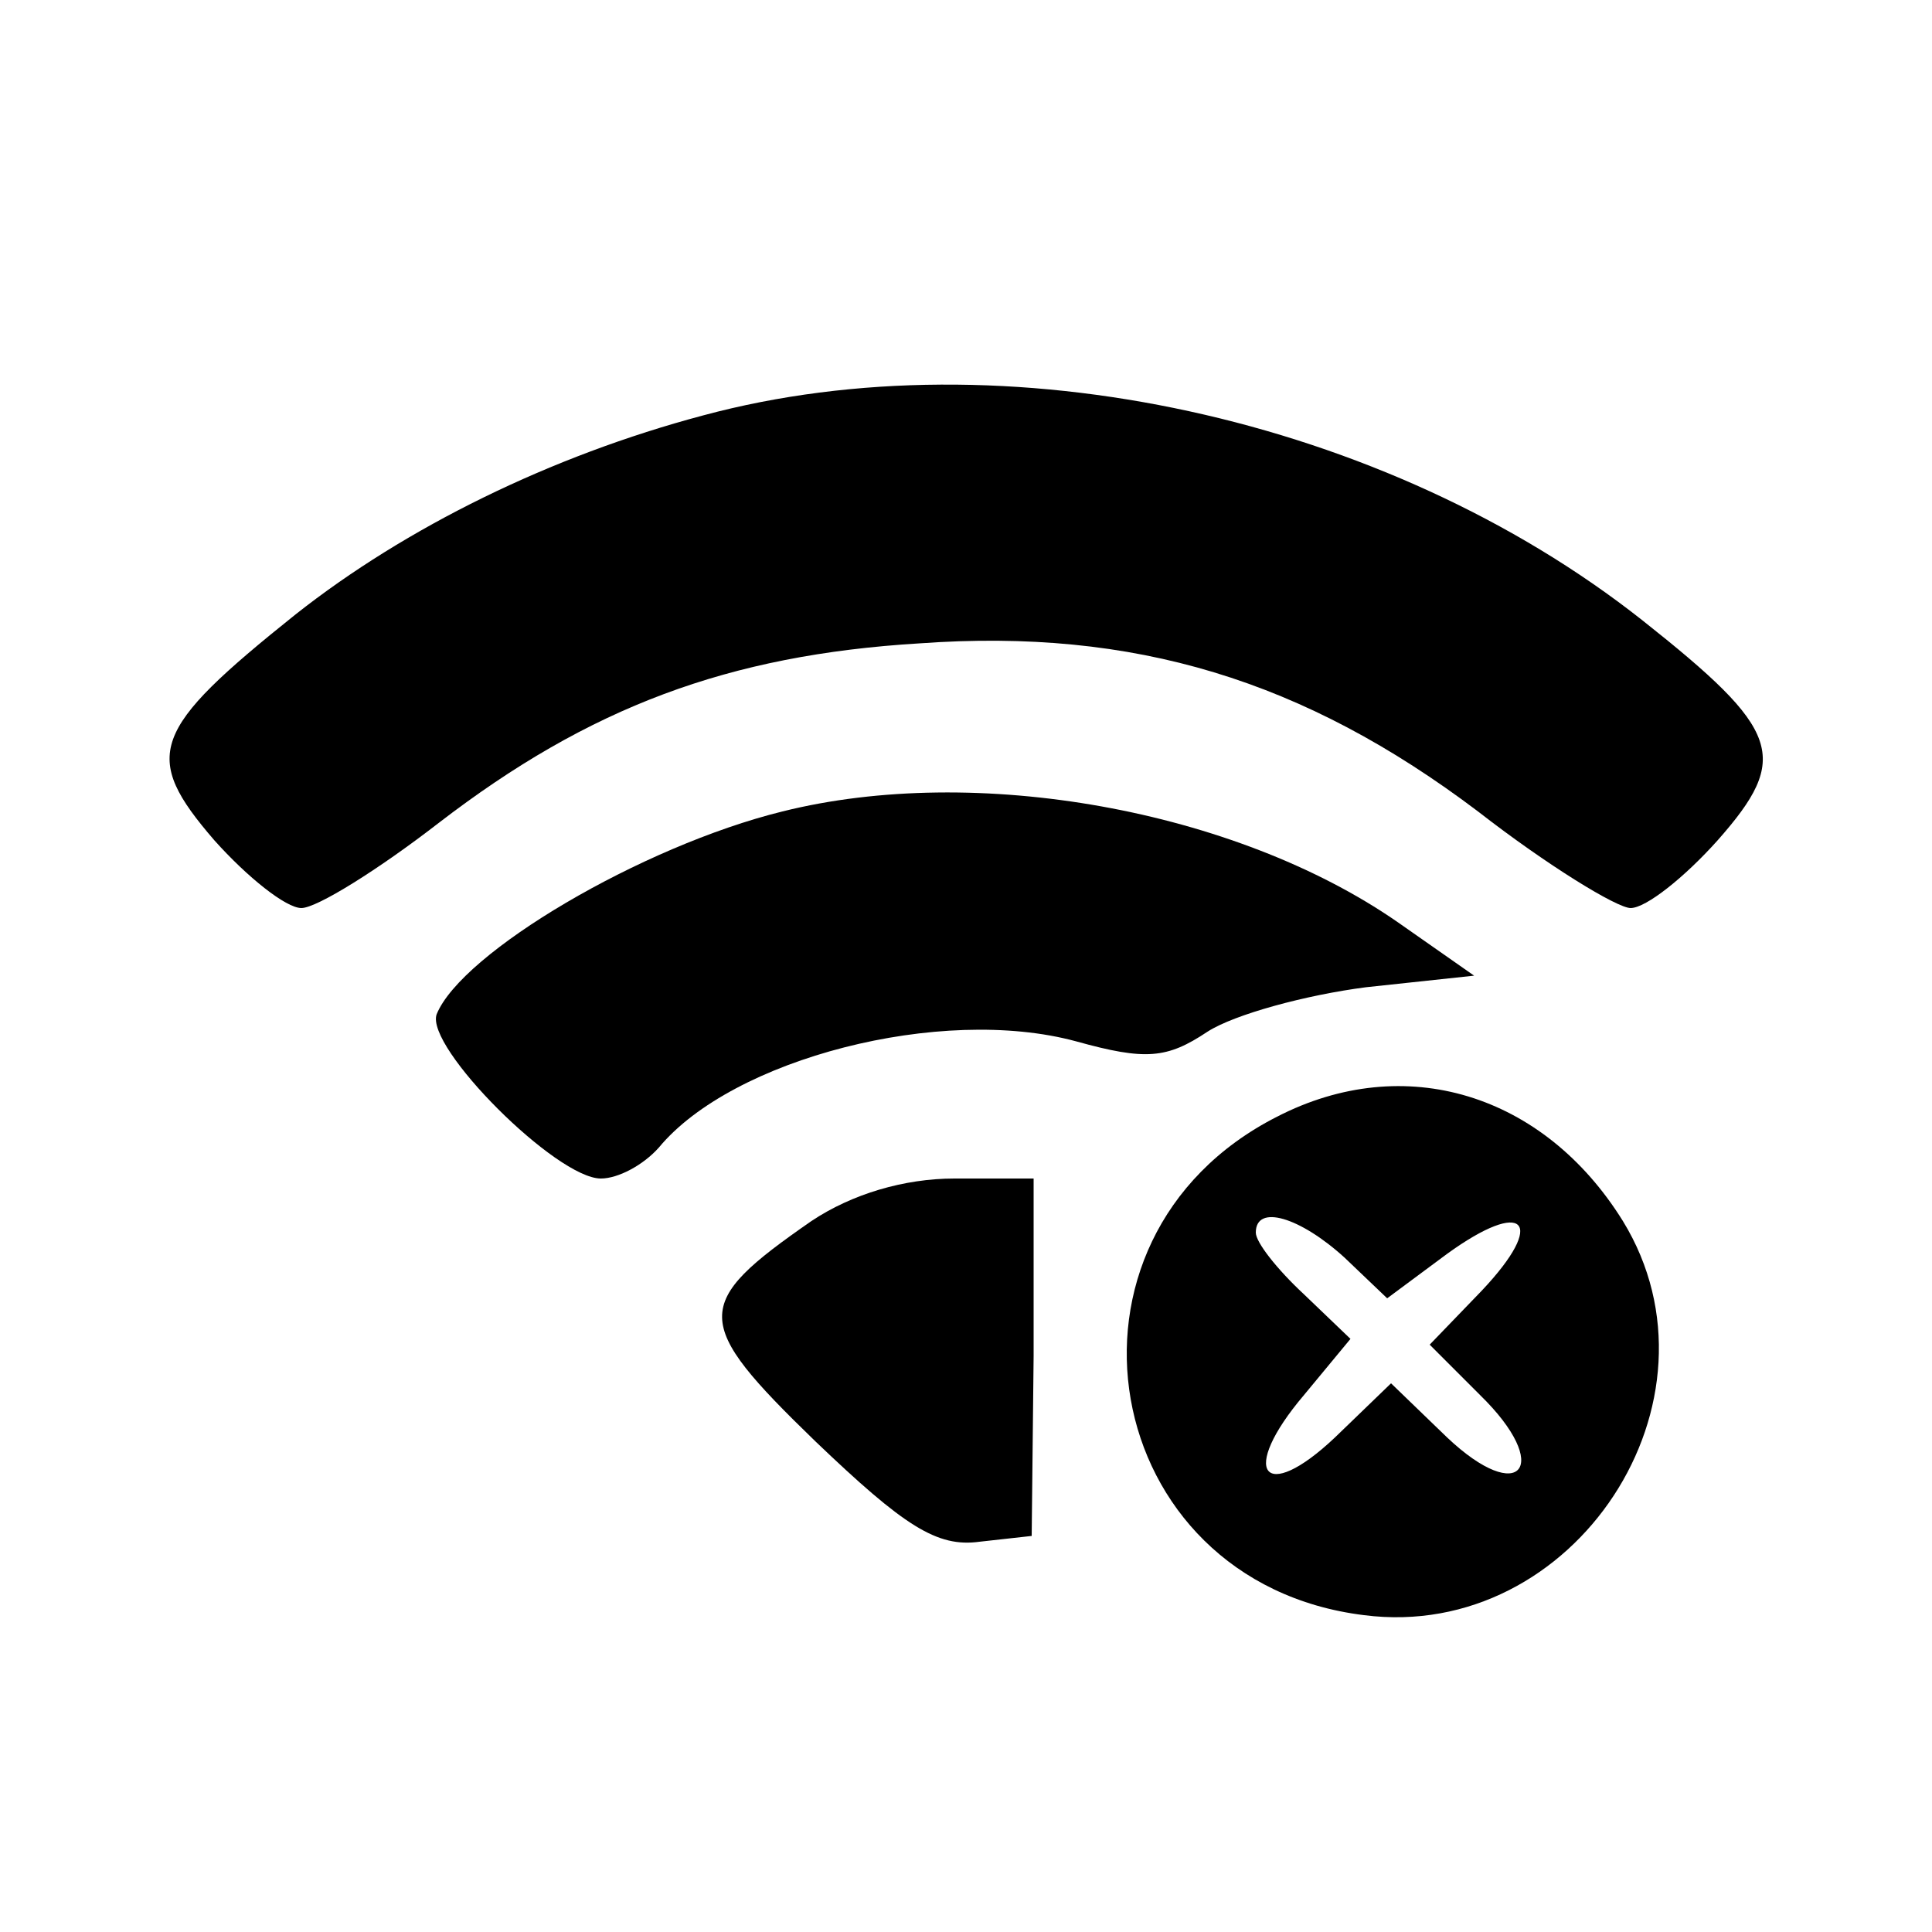 <?xml version="1.0" standalone="no"?>
<!DOCTYPE svg PUBLIC "-//W3C//DTD SVG 20010904//EN"
 "http://www.w3.org/TR/2001/REC-SVG-20010904/DTD/svg10.dtd">
<svg version="1.0" xmlns="http://www.w3.org/2000/svg"
 width="100pt" height="100pt" viewBox="0 0 100 100"
 preserveAspectRatio="xMidYMid meet">

<g transform="translate(0,100) scale(0.1,-0.1)" stroke="none">
<path d="M364 785 c-79 -21 -154 -58 -211 -103 -75 -60 -80 -73 -42 -117 17
-19 37 -35 45 -35 8 0 40 20 71 44 78 60 150 87 249 93 111 8 199 -19 289 -87
36 -28 72 -50 79 -50 8 0 28 16 45 35 38 43 33 57 -39 114 -133 105 -330 148
-486 106z"/>
<path d="M405 580 c-73 -18 -166 -73 -179 -105 -6 -17 62 -85 85 -85 9 0 22 7
30 16 38 46 146 74 216 55 36 -10 47 -9 68 5 14 9 51 19 82 23 l56 6 -40 28
c-84 58 -218 82 -318 57z"/>
<path d="M661 422 c-124 -63 -93 -241 45 -258 109 -14 191 111 134 204 -41 66
-113 88 -179 54z m35 -73 l22 -21 31 23 c40 29 52 17 18 -19 l-27 -28 26 -26
c38 -37 21 -58 -17 -22 l-29 28 -29 -28 c-37 -35 -50 -18 -16 22 l24 29 -24
23 c-14 13 -25 27 -25 32 0 15 23 8 46 -13z"/>
<path d="M420 368 c-62 -43 -62 -52 2 -114 46 -44 63 -55 85 -52 l27 3 1 93 0
92 -41 0 c-26 0 -53 -8 -74 -22z"/>
</g>
</svg>
